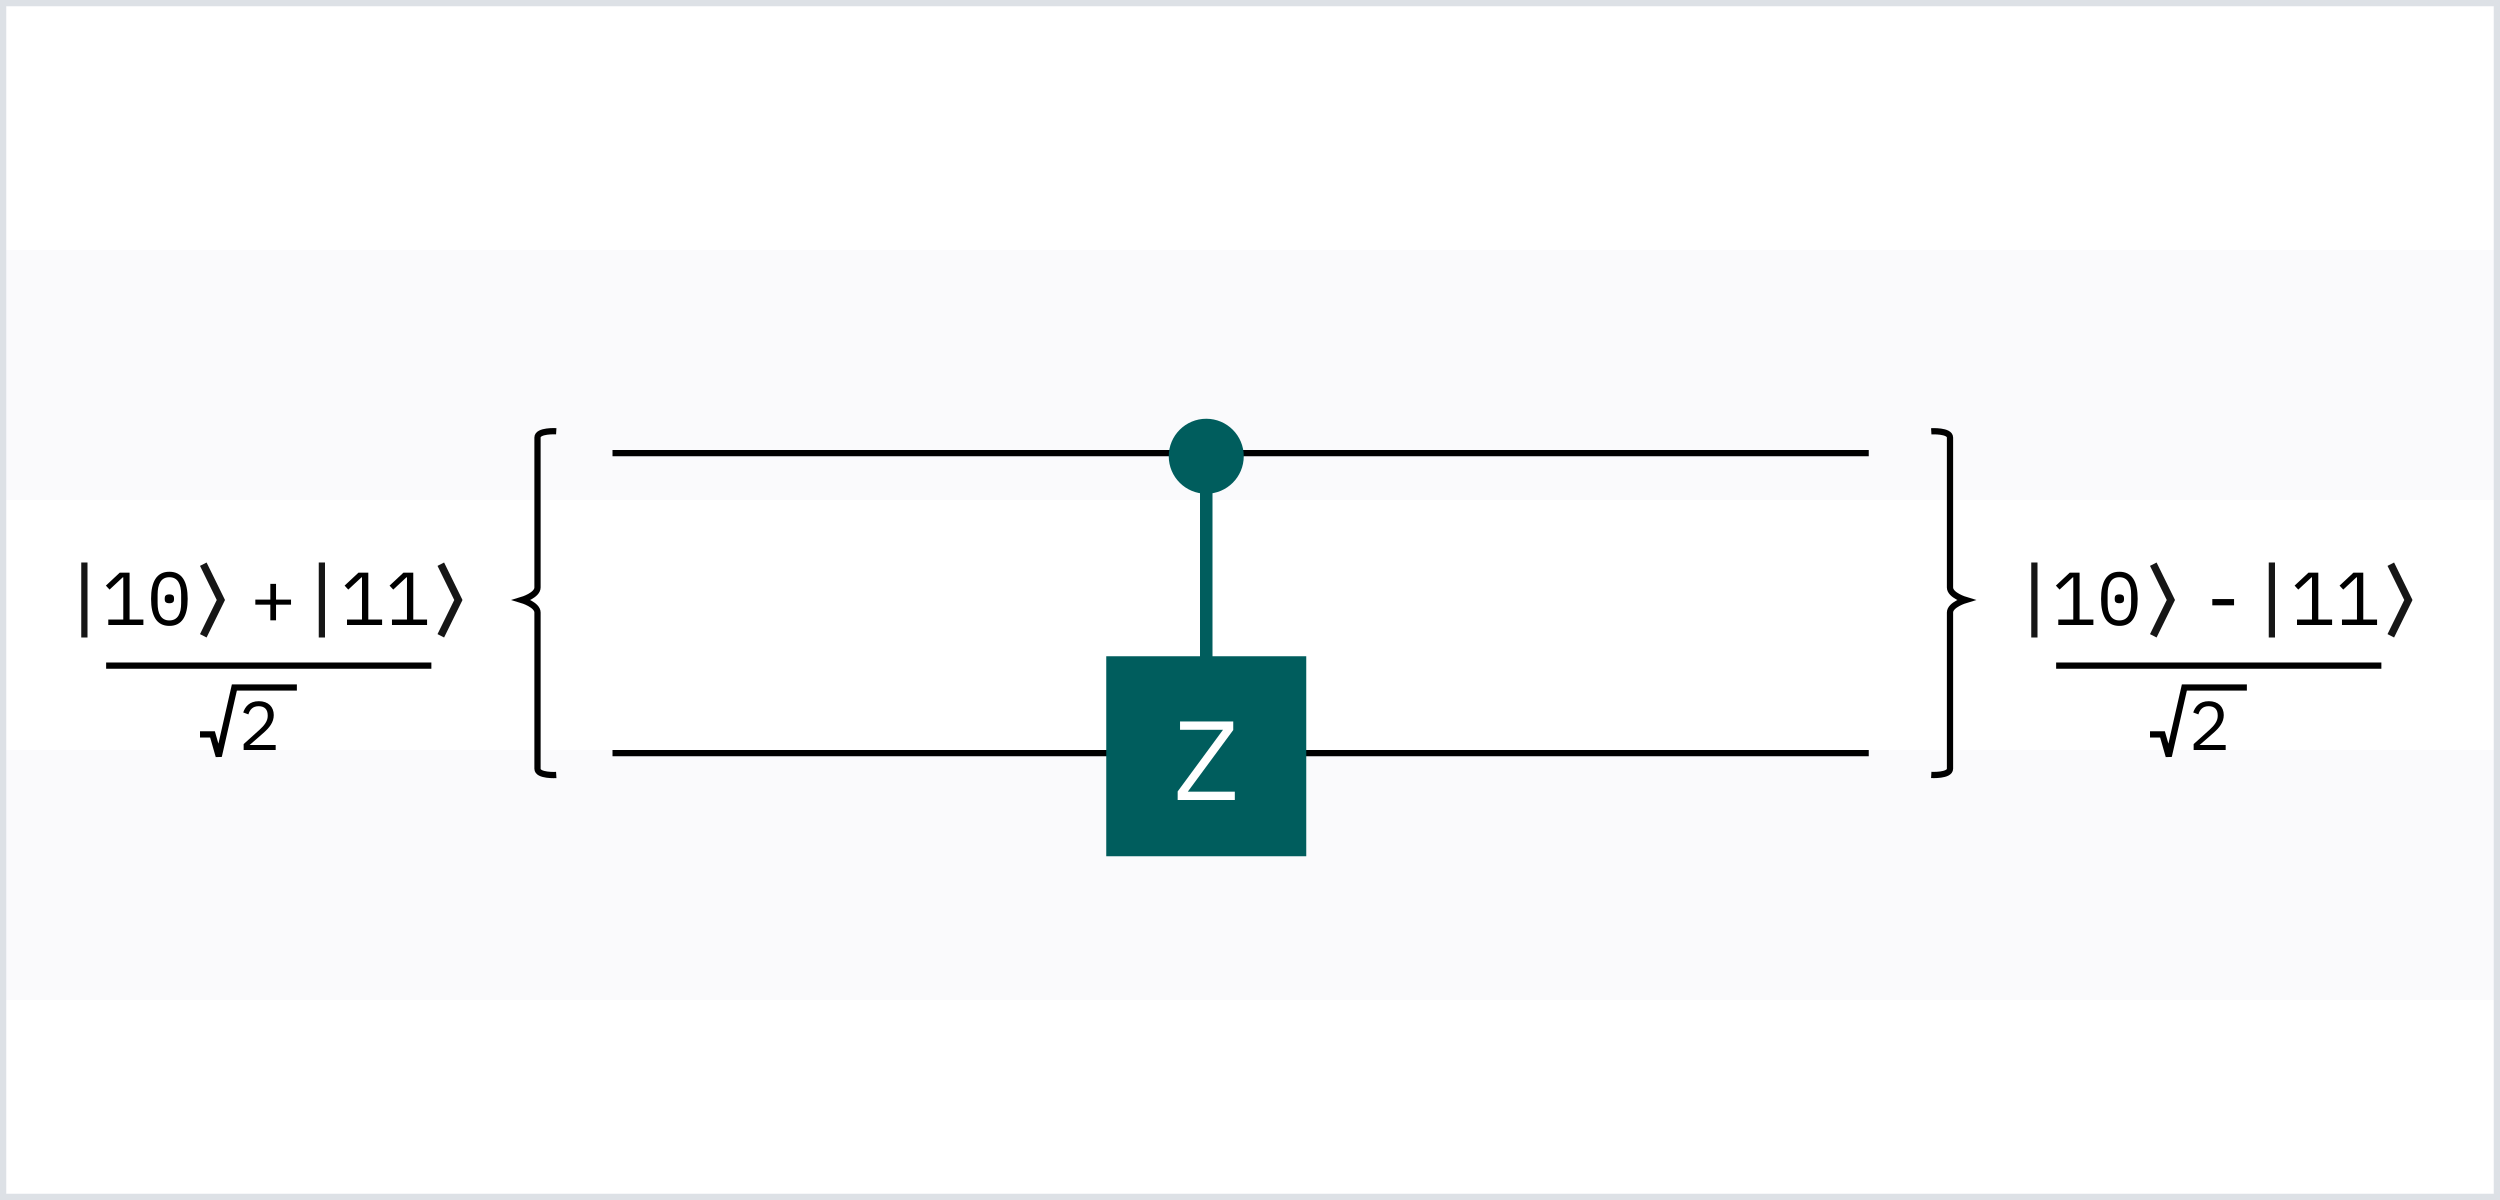 <svg width="400" height="192" viewBox="0 0 400 192" fill="none" xmlns="http://www.w3.org/2000/svg">
<rect width="400" height="192" fill="white"/>
<rect opacity="0.4" y="120" width="400" height="40" fill="#F2F4F8"/>
<rect opacity="0.4" y="40" width="400" height="40" fill="#F2F4F8"/>
<rect x="0.5" y="0.5" width="399" height="191" stroke="#DDE1E6"/>
<line x1="98" y1="72.5" x2="299" y2="72.5" stroke="black"/>
<line x1="98" y1="120.5" x2="299" y2="120.5" stroke="black"/>
<line x1="193" y1="108" x2="193" y2="73" stroke="#005D5D" stroke-width="2"/>
<circle cx="193" cy="73" r="5.5" fill="#005D5D" stroke="#005D5D"/>
<path d="M177 105H209V137H177V105Z" fill="#005D5D"/>
<path d="M197.571 126.668H190.047L197.319 116.804V115.436H188.805V116.768H195.681L188.427 126.632V128H197.571V126.668Z" fill="white"/>
<path d="M89 69C89 69 86 68.828 86 70C86 76 86 86.5 86 94C86 95.25 83.5 96 83.5 96C83.5 96 86 96.75 86 98C86 106 86 111 86 123C86 124.171 89 124 89 124" stroke="black"/>
<path d="M309 69.009C309 69.009 312 68.837 312 70.008C312 76.006 312 86.503 312 94.001C312 95.251 314.5 96 314.5 96C314.5 96 312 96.75 312 97.999C312 105.997 312 110.995 312 122.991C312 124.163 309 123.991 309 123.991" stroke="black"/>
<path d="M71.055 102L70 101.46L72.68 96L70 90.54L71.055 90L74 96L71.055 102Z" fill="#161616"/>
<rect x="51" y="90" width="1" height="12" fill="#161616"/>
<path d="M44.165 99.256V96.748H46.565V95.932H44.165V93.424H43.253V95.932H40.853V96.748H43.253V99.256H44.165ZM61.136 100V99.124H58.928V91.624H57.356L55.136 93.7L55.724 94.336L57.836 92.368H57.92V99.124H55.52V100H61.136ZM68.331 100V99.124H66.123V91.624H64.551L62.331 93.7L62.919 94.336L65.031 92.368H65.115V99.124H62.715V100H68.331Z" fill="black"/>
<path d="M33.054 102L32 101.46L34.68 96L32 90.54L33.054 90L36 96L33.054 102Z" fill="#161616"/>
<rect x="13" y="90" width="1" height="12" fill="#161616"/>
<path d="M22.941 100V99.124H20.733V91.624H19.161L16.941 93.7L17.529 94.336L19.641 92.368H19.725V99.124H17.325V100H22.941ZM27.1 100.144C29.14 100.144 30.028 98.548 30.028 95.812C30.028 93.076 29.14 91.48 27.1 91.48C25.06 91.48 24.172 93.076 24.172 95.812C24.172 98.548 25.06 100.144 27.1 100.144ZM27.1 99.268C25.756 99.268 25.216 98.176 25.216 96.496V95.128C25.216 93.448 25.756 92.356 27.1 92.356C28.444 92.356 28.984 93.448 28.984 95.128V96.496C28.984 98.176 28.444 99.268 27.1 99.268ZM27.1 96.52C27.652 96.52 27.844 96.268 27.844 95.944V95.68C27.844 95.356 27.652 95.104 27.1 95.104C26.548 95.104 26.356 95.356 26.356 95.68V95.944C26.356 96.268 26.548 96.52 27.1 96.52Z" fill="black"/>
<line x1="16.981" y1="106.5" x2="69.019" y2="106.5" stroke="black"/>
<path d="M44.109 119.197H39.94L42.085 117.327C43.108 116.436 43.801 115.578 43.801 114.412C43.801 113.114 42.943 112.19 41.414 112.19C39.907 112.19 39.214 113.092 38.917 113.994L39.742 114.302C39.984 113.51 40.457 112.993 41.392 112.993C42.338 112.993 42.833 113.521 42.833 114.445V114.577C42.833 115.358 42.294 116.073 41.546 116.744L38.983 119.054V120H44.109V119.197Z" fill="black"/>
<path d="M32 117.5H34L35 121L37.5 110H47.5" stroke="black"/>
<path d="M383.054 102L382 101.46L384.68 96L382 90.54L383.054 90L386 96L383.054 102Z" fill="#161616"/>
<rect x="363" y="90" width="1" height="12" fill="#161616"/>
<path d="M357.449 96.856V95.848H353.969V96.856H357.449ZM373.136 100V99.124H370.928V91.624H369.356L367.136 93.7L367.724 94.336L369.836 92.368H369.92V99.124H367.52V100H373.136ZM380.331 100V99.124H378.123V91.624H376.551L374.331 93.7L374.919 94.336L377.031 92.368H377.115V99.124H374.715V100H380.331Z" fill="black"/>
<path d="M345.054 102L344 101.46L346.68 96L344 90.54L345.054 90L348 96L345.054 102Z" fill="#161616"/>
<rect x="325" y="90" width="1" height="12" fill="#161616"/>
<path d="M334.941 100V99.124H332.733V91.624H331.161L328.941 93.7L329.529 94.336L331.641 92.368H331.725V99.124H329.325V100H334.941ZM339.1 100.144C341.14 100.144 342.028 98.548 342.028 95.812C342.028 93.076 341.14 91.48 339.1 91.48C337.06 91.48 336.172 93.076 336.172 95.812C336.172 98.548 337.06 100.144 339.1 100.144ZM339.1 99.268C337.756 99.268 337.216 98.176 337.216 96.496V95.128C337.216 93.448 337.756 92.356 339.1 92.356C340.444 92.356 340.984 93.448 340.984 95.128V96.496C340.984 98.176 340.444 99.268 339.1 99.268ZM339.1 96.52C339.652 96.52 339.844 96.268 339.844 95.944V95.68C339.844 95.356 339.652 95.104 339.1 95.104C338.548 95.104 338.356 95.356 338.356 95.68V95.944C338.356 96.268 338.548 96.52 339.1 96.52Z" fill="black"/>
<line x1="328.981" y1="106.5" x2="381.019" y2="106.5" stroke="black"/>
<path d="M356.109 119.197H351.94L354.085 117.327C355.108 116.436 355.801 115.578 355.801 114.412C355.801 113.114 354.943 112.19 353.414 112.19C351.907 112.19 351.214 113.092 350.917 113.994L351.742 114.302C351.984 113.51 352.457 112.993 353.392 112.993C354.338 112.993 354.833 113.521 354.833 114.445V114.577C354.833 115.358 354.294 116.073 353.546 116.744L350.983 119.054V120H356.109V119.197Z" fill="black"/>
<path d="M344 117.5H346L347 121L349.5 110H359.5" stroke="black"/>
</svg>
